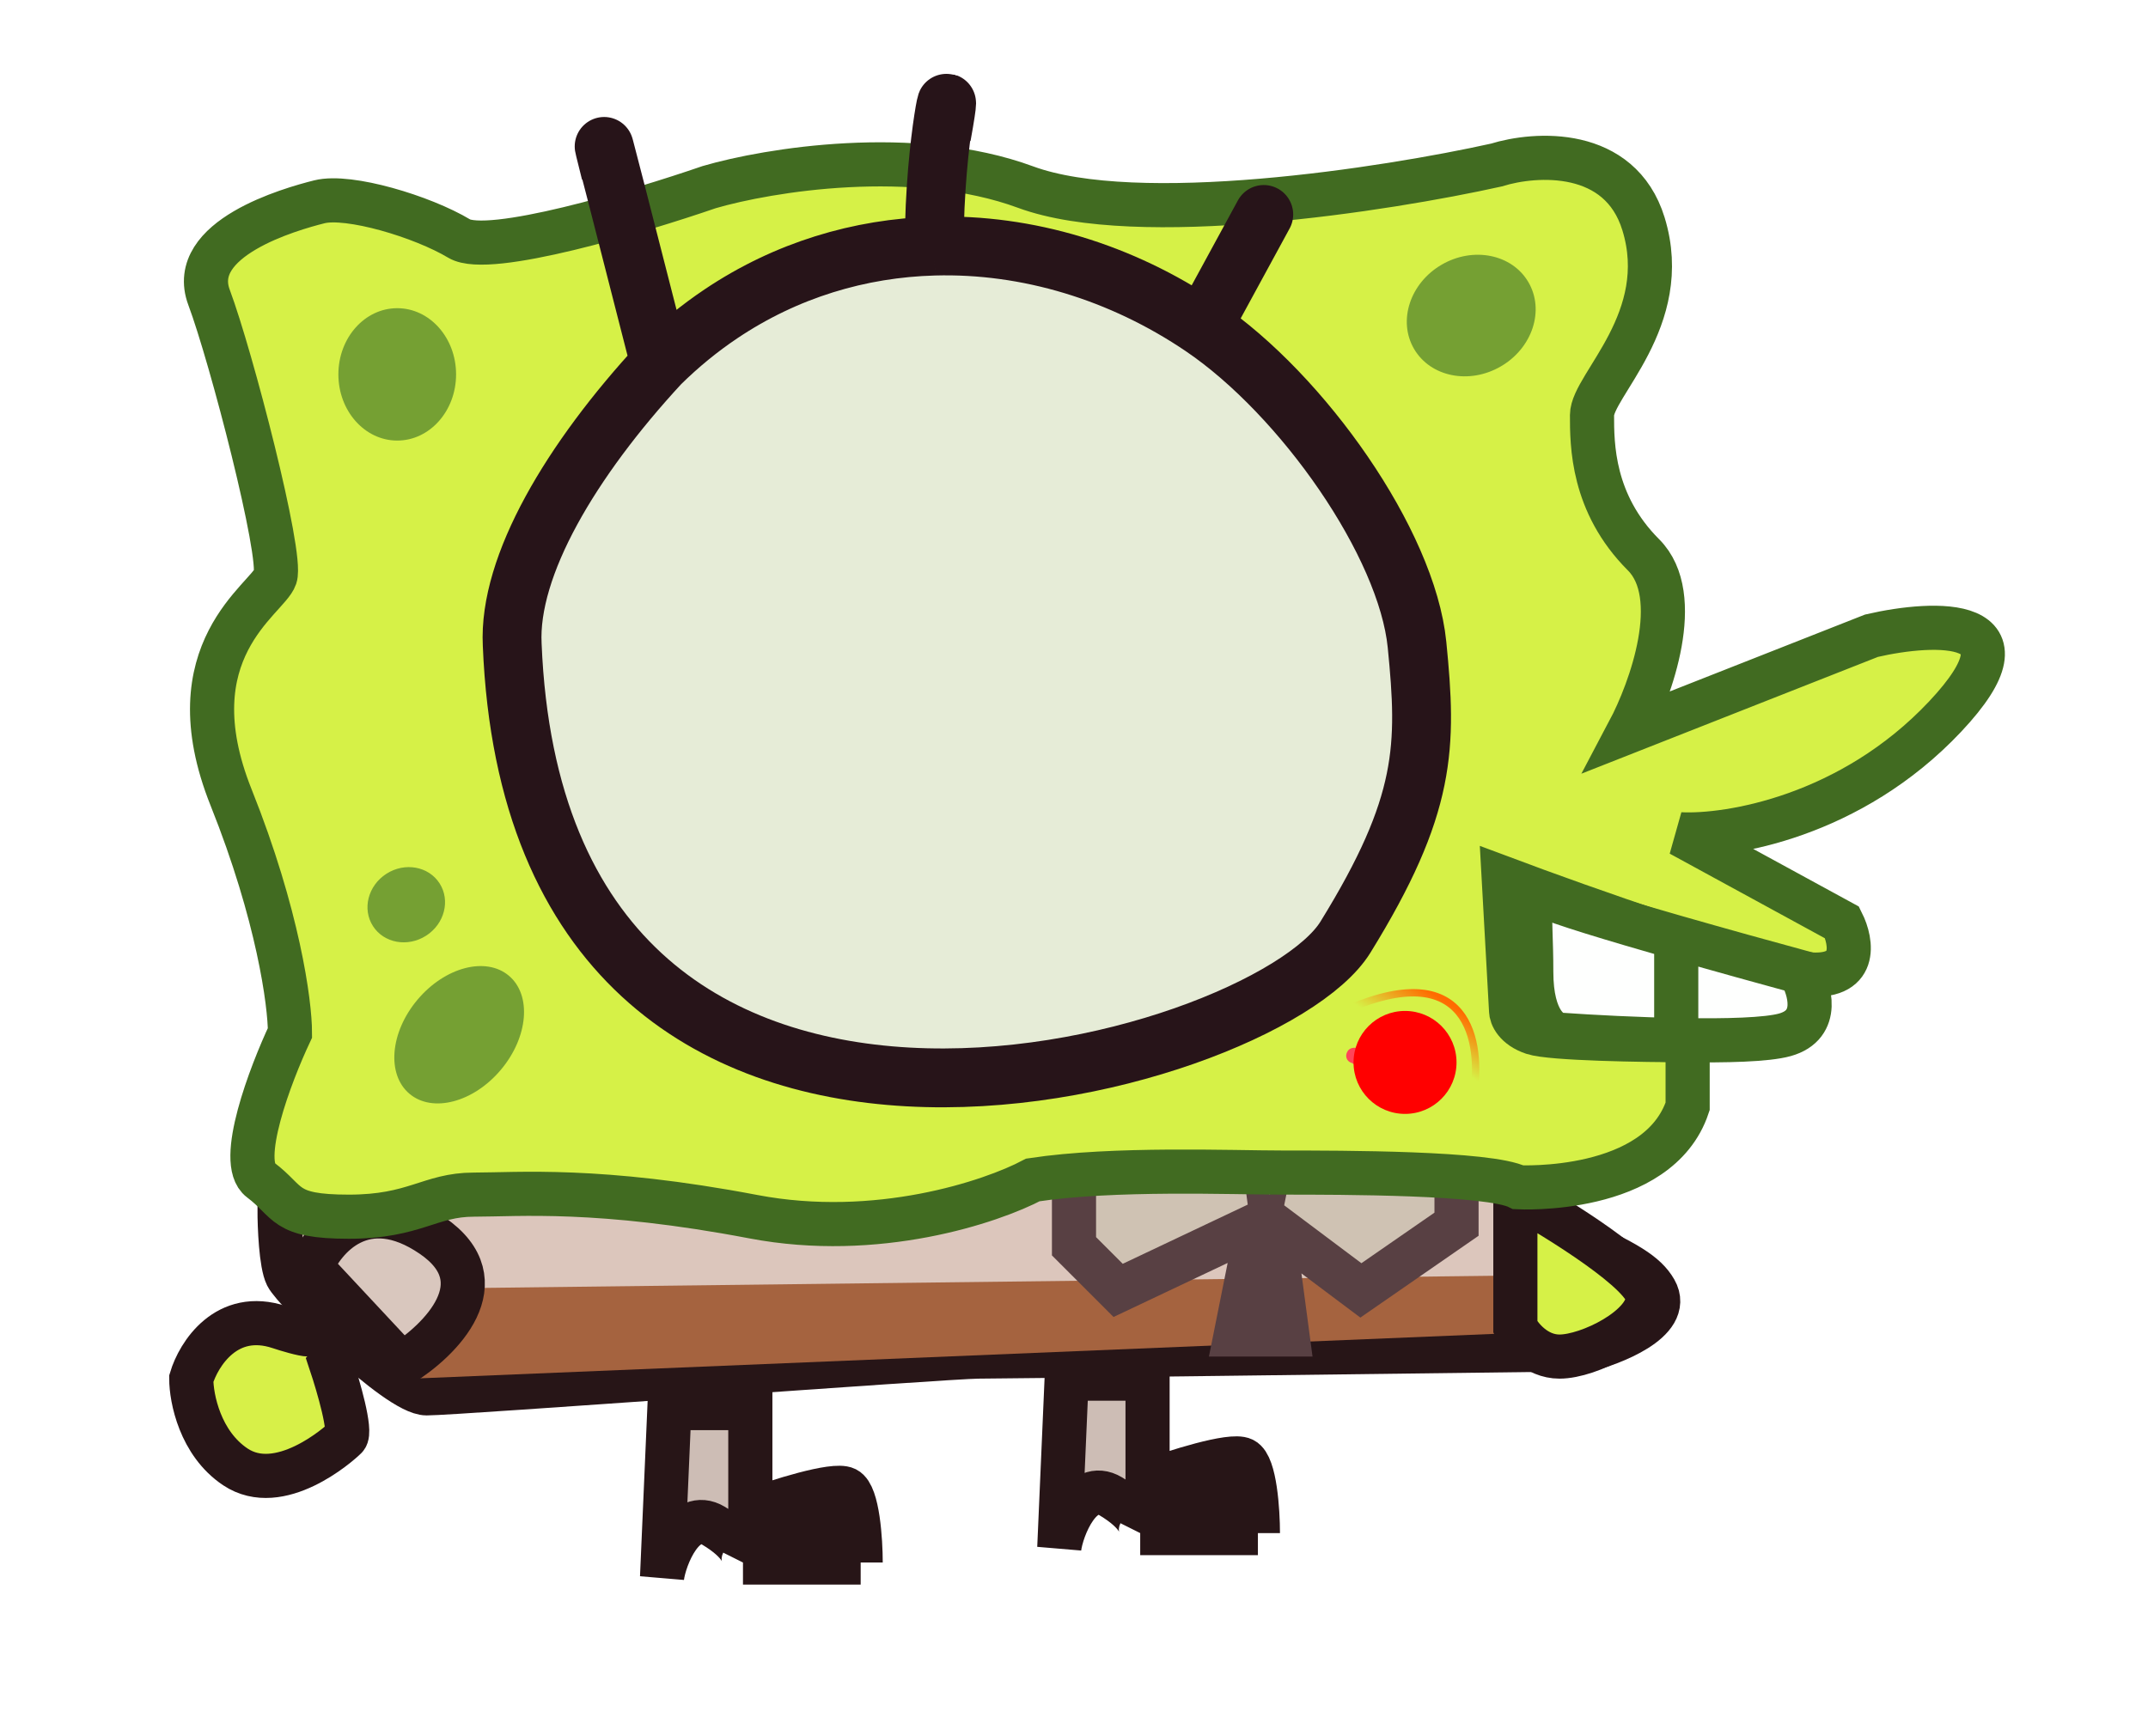 <svg width="146" height="118" viewBox="0 0 146 118" fill="none" xmlns="http://www.w3.org/2000/svg">
<path d="M19.5 86.731C19.1 85.93 19 83.397 19 82.231L70.5 60.73L104 81.231L107 84.231C110.536 85.812 111.849 86.596 112.5 87.731C113.71 89.841 109.333 91.397 108 91.731C94.833 91.897 68.1 92.231 66.5 92.231C64.5 92.231 31 94.731 29 94.731C27 94.731 20 87.731 19.5 86.731Z" fill="#DCC6BC" stroke="#271517" stroke-width="3"/>
<path d="M102 86.731L29 87.606L28 93.731L102 90.668V86.731Z" fill="#A5633F"/>
<path d="M76 87.731L73 84.731V77.731L99 78.731V83.231L92.5 87.731L86.5 83.231L87.5 90.731H85.5H84L85.5 83.231L76 87.731Z" fill="#CFC2B3" stroke="#584043" stroke-width="3"/>
<path d="M106 92.231C104.4 92.231 103.333 90.897 103 90.231V81.231C106 82.897 112 86.63 112 88.231C112 90.231 108 92.231 106 92.231Z" fill="#D6F147"/>
<path d="M103 79.731V81.231M103 81.231V90.231C103.333 90.897 104.4 92.231 106 92.231C108 92.231 112 90.231 112 88.231C112 86.63 106 82.897 103 81.231Z" stroke="#271517" stroke-width="3"/>
<path d="M29.368 83.999C33.969 87.141 29.906 91.148 27.299 92.759L21.149 86.169C21.972 84.137 24.767 80.858 29.368 83.999Z" fill="#D9C7BE" stroke="#271517" stroke-width="3"/>
<path d="M17.709 80.22C16.109 79.02 18.376 73.053 19.709 70.22C19.709 68.22 18.909 62.22 15.709 54.22C11.709 44.22 18.209 40.72 18.709 39.22C19.209 37.72 15.709 24.22 14.209 20.22C12.709 16.22 19.709 14.22 21.709 13.72C23.709 13.22 28.709 14.72 31.209 16.22C33.209 17.42 43.376 14.387 48.209 12.72C52.209 11.553 62.109 9.92 69.709 12.72C77.309 15.52 94.209 12.887 101.709 11.22C104.376 10.387 110.109 10.02 111.709 15.22C113.709 21.72 108.209 26.22 108.209 28.22C108.209 30.22 108.209 34.22 111.709 37.72C114.509 40.52 112.209 46.887 110.709 49.72L127.209 43.22C131.542 42.22 138.609 41.92 132.209 48.72C125.809 55.52 117.542 56.887 114.209 56.72L125.209 62.72C125.876 64.053 126.309 66.62 122.709 66.22C119.109 65.82 107.542 61.72 102.209 59.72L102.709 68.72C102.709 69.053 103.009 69.82 104.209 70.22C105.409 70.62 111.709 70.72 114.709 70.72V75.22C112.709 81.22 103.209 80.72 103.209 80.72C101.209 79.72 91.209 79.72 87.209 79.72C83.709 79.72 75.709 79.387 70.209 80.22C67.376 81.72 59.609 84.32 51.209 82.72C40.709 80.72 35.209 81.22 32.209 81.22C29.209 81.22 28.209 82.72 23.709 82.72C19.209 82.72 19.709 81.72 17.709 80.22Z" fill="#D6F147" stroke="#416B21" stroke-width="3"/>
<path d="M91.446 63.72C85.892 72.71 36.565 86.688 34.815 43.831C34.545 38.459 38.827 31.26 44.859 24.73C46.169 23.438 47.555 22.309 49 21.339C53.441 18.356 58.441 16.869 63.5 16.731C69.811 16.558 76.214 18.486 81.735 22.23C88.541 26.847 95.629 36.932 96.315 43.831C97 50.73 97 54.73 91.446 63.72Z" fill="#E6ECD7"/>
<path d="M63.5 16.731C58.441 16.869 53.441 18.356 49 21.339C47.555 22.309 46.169 23.438 44.859 24.73M63.5 16.731C63.5 9.231 65 3.731 64 9.231M63.5 16.731C69.811 16.558 76.214 18.486 81.735 22.23M44.859 24.73C38.827 31.26 34.545 38.459 34.815 43.831C36.565 86.688 85.892 72.71 91.446 63.72C97 54.73 97 50.73 96.315 43.831C95.629 36.932 88.541 26.847 81.735 22.23M44.859 24.73C43.073 17.73 39.9 5.331 41.5 11.73M81.735 22.23C83.912 18.23 87.612 11.431 85 16.23" stroke="#271419" stroke-width="4"/>
<ellipse cx="31.21" cy="70.35" rx="5.246" ry="3.702" transform="rotate(-49.928 31.21 70.35)" fill="#75A033"/>
<ellipse cx="27.614" cy="61.51" rx="2.69" ry="2.5" transform="rotate(-32.733 27.614 61.51)" fill="#75A033"/>
<ellipse cx="27" cy="25.453" rx="4" ry="4.5" fill="#75A033"/>
<ellipse cx="100" cy="21.453" rx="4" ry="4.5" transform="rotate(59.762 100 21.453)" fill="#75A033"/>
<path d="M121.324 70.353C123.758 69.668 123.015 67.217 122.338 66.076C120.141 65.478 116.968 64.6 113.934 63.73C109.735 62.527 105.802 61.342 105.095 60.944C103.574 60.089 104.081 61.8 104.081 66.076C104.081 69.497 105.434 70.353 106.11 70.353C110.167 70.638 118.89 71.037 121.324 70.353Z" fill="#FEFFFE"/>
<path d="M113.934 63.73C109.735 62.527 105.802 61.342 105.095 60.944C103.574 60.089 104.081 61.8 104.081 66.076C104.081 69.497 105.434 70.353 106.11 70.353C110.167 70.638 118.89 71.037 121.324 70.353C123.758 69.668 123.015 67.217 122.338 66.076C120.141 65.478 116.968 64.6 113.934 63.73ZM113.934 63.73V70.353" stroke="#416B21" stroke-width="3"/>
<path d="M72 105.231L72.5 93.731H78V100.731C79.833 100.064 83.7 98.831 84.5 99.231C85.3 99.63 85.5 102.731 85.5 104.231H77.5C77.667 103.897 77.5 102.931 75.5 101.731C73.5 100.531 72.167 103.897 72 105.231Z" fill="#CDBDB5"/>
<path d="M77.5 104.231C77.667 103.897 77.5 102.931 75.5 101.731C73.5 100.531 72.167 103.897 72 105.231L72.5 93.731H78V100.731C79.833 100.064 83.7 98.831 84.5 99.231M77.5 104.231H85.5M77.5 104.231L82.5 101.731M85.5 104.231C85.5 102.731 85.3 99.63 84.5 99.231M85.5 104.231L82.5 101.731M84.5 99.231L82.5 101.731" stroke="#271517" stroke-width="3"/>
<path d="M45 107.231L45.5 95.731H51V102.731C52.833 102.064 56.7 100.831 57.5 101.231C58.3 101.631 58.5 104.731 58.5 106.231H50.5C50.667 105.897 50.5 104.931 48.5 103.731C46.5 102.531 45.167 105.897 45 107.231Z" fill="#CDBDB5"/>
<path d="M50.5 106.231C50.667 105.897 50.5 104.931 48.5 103.731C46.5 102.531 45.167 105.897 45 107.231L45.5 95.731H51V102.731C52.833 102.064 56.7 100.831 57.5 101.231M50.5 106.231H58.5M50.5 106.231L55.5 103.731M58.5 106.231C58.5 104.731 58.3 101.631 57.5 101.231M58.5 106.231L55.5 103.731M57.5 101.231L55.5 103.731" stroke="#271517" stroke-width="3"/>
<path d="M22.5 92.731L23.5 91.731L22.5 89.731C22.167 90.064 21.4 90.731 21 90.731C20.6 90.731 19.5 90.397 19 90.231C15.4 89.031 13.5 92.064 13 93.731C13 95.064 13.6 98.131 16 99.731C19 101.731 23 98.231 23.5 97.731C23.9 97.331 23 94.231 22.5 92.731Z" fill="#D7F048" stroke="#271517" stroke-width="3"/>
<path d="M92.046 68.432C100.172 65.128 100.79 71.358 100.084 74.885" stroke="url(#paint0_linear_10_2)" stroke-width="0.5"/>
<path d="M94 74.731H94.104" stroke="#F86E7E" stroke-linecap="round"/>
<path d="M97 72.731H97.104" stroke="#F86E7E" stroke-linecap="round"/>
<path d="M92 71.779C92.02 71.64 92.165 71.84 92.208 71.883" stroke="#FF4459" stroke-linecap="round"/>
<path d="M96 69.731H96.104" stroke="#FF6173" stroke-linecap="round"/>
<g filter="url(#filter0_f_10_2)">
<circle cx="95.5" cy="72.231" r="3.5" fill="#FF0000"/>
</g>
<defs>
<filter id="filter0_f_10_2" x="84" y="60.73" width="23" height="23" filterUnits="userSpaceOnUse" color-interpolation-filters="sRGB">
<feFlood flood-opacity="0" result="BackgroundImageFix"/>
<feBlend mode="normal" in="SourceGraphic" in2="BackgroundImageFix" result="shape"/>
<feGaussianBlur stdDeviation="4" result="effect1_foregroundBlur_10_2"/>
</filter>
<linearGradient id="paint0_linear_10_2" x1="97.831" y1="67.822" x2="96" y2="70.731" gradientUnits="userSpaceOnUse">
<stop stop-color="#FF6B00"/>
<stop offset="1" stop-color="#D6F147"/>
</linearGradient>
</defs>
</svg>
